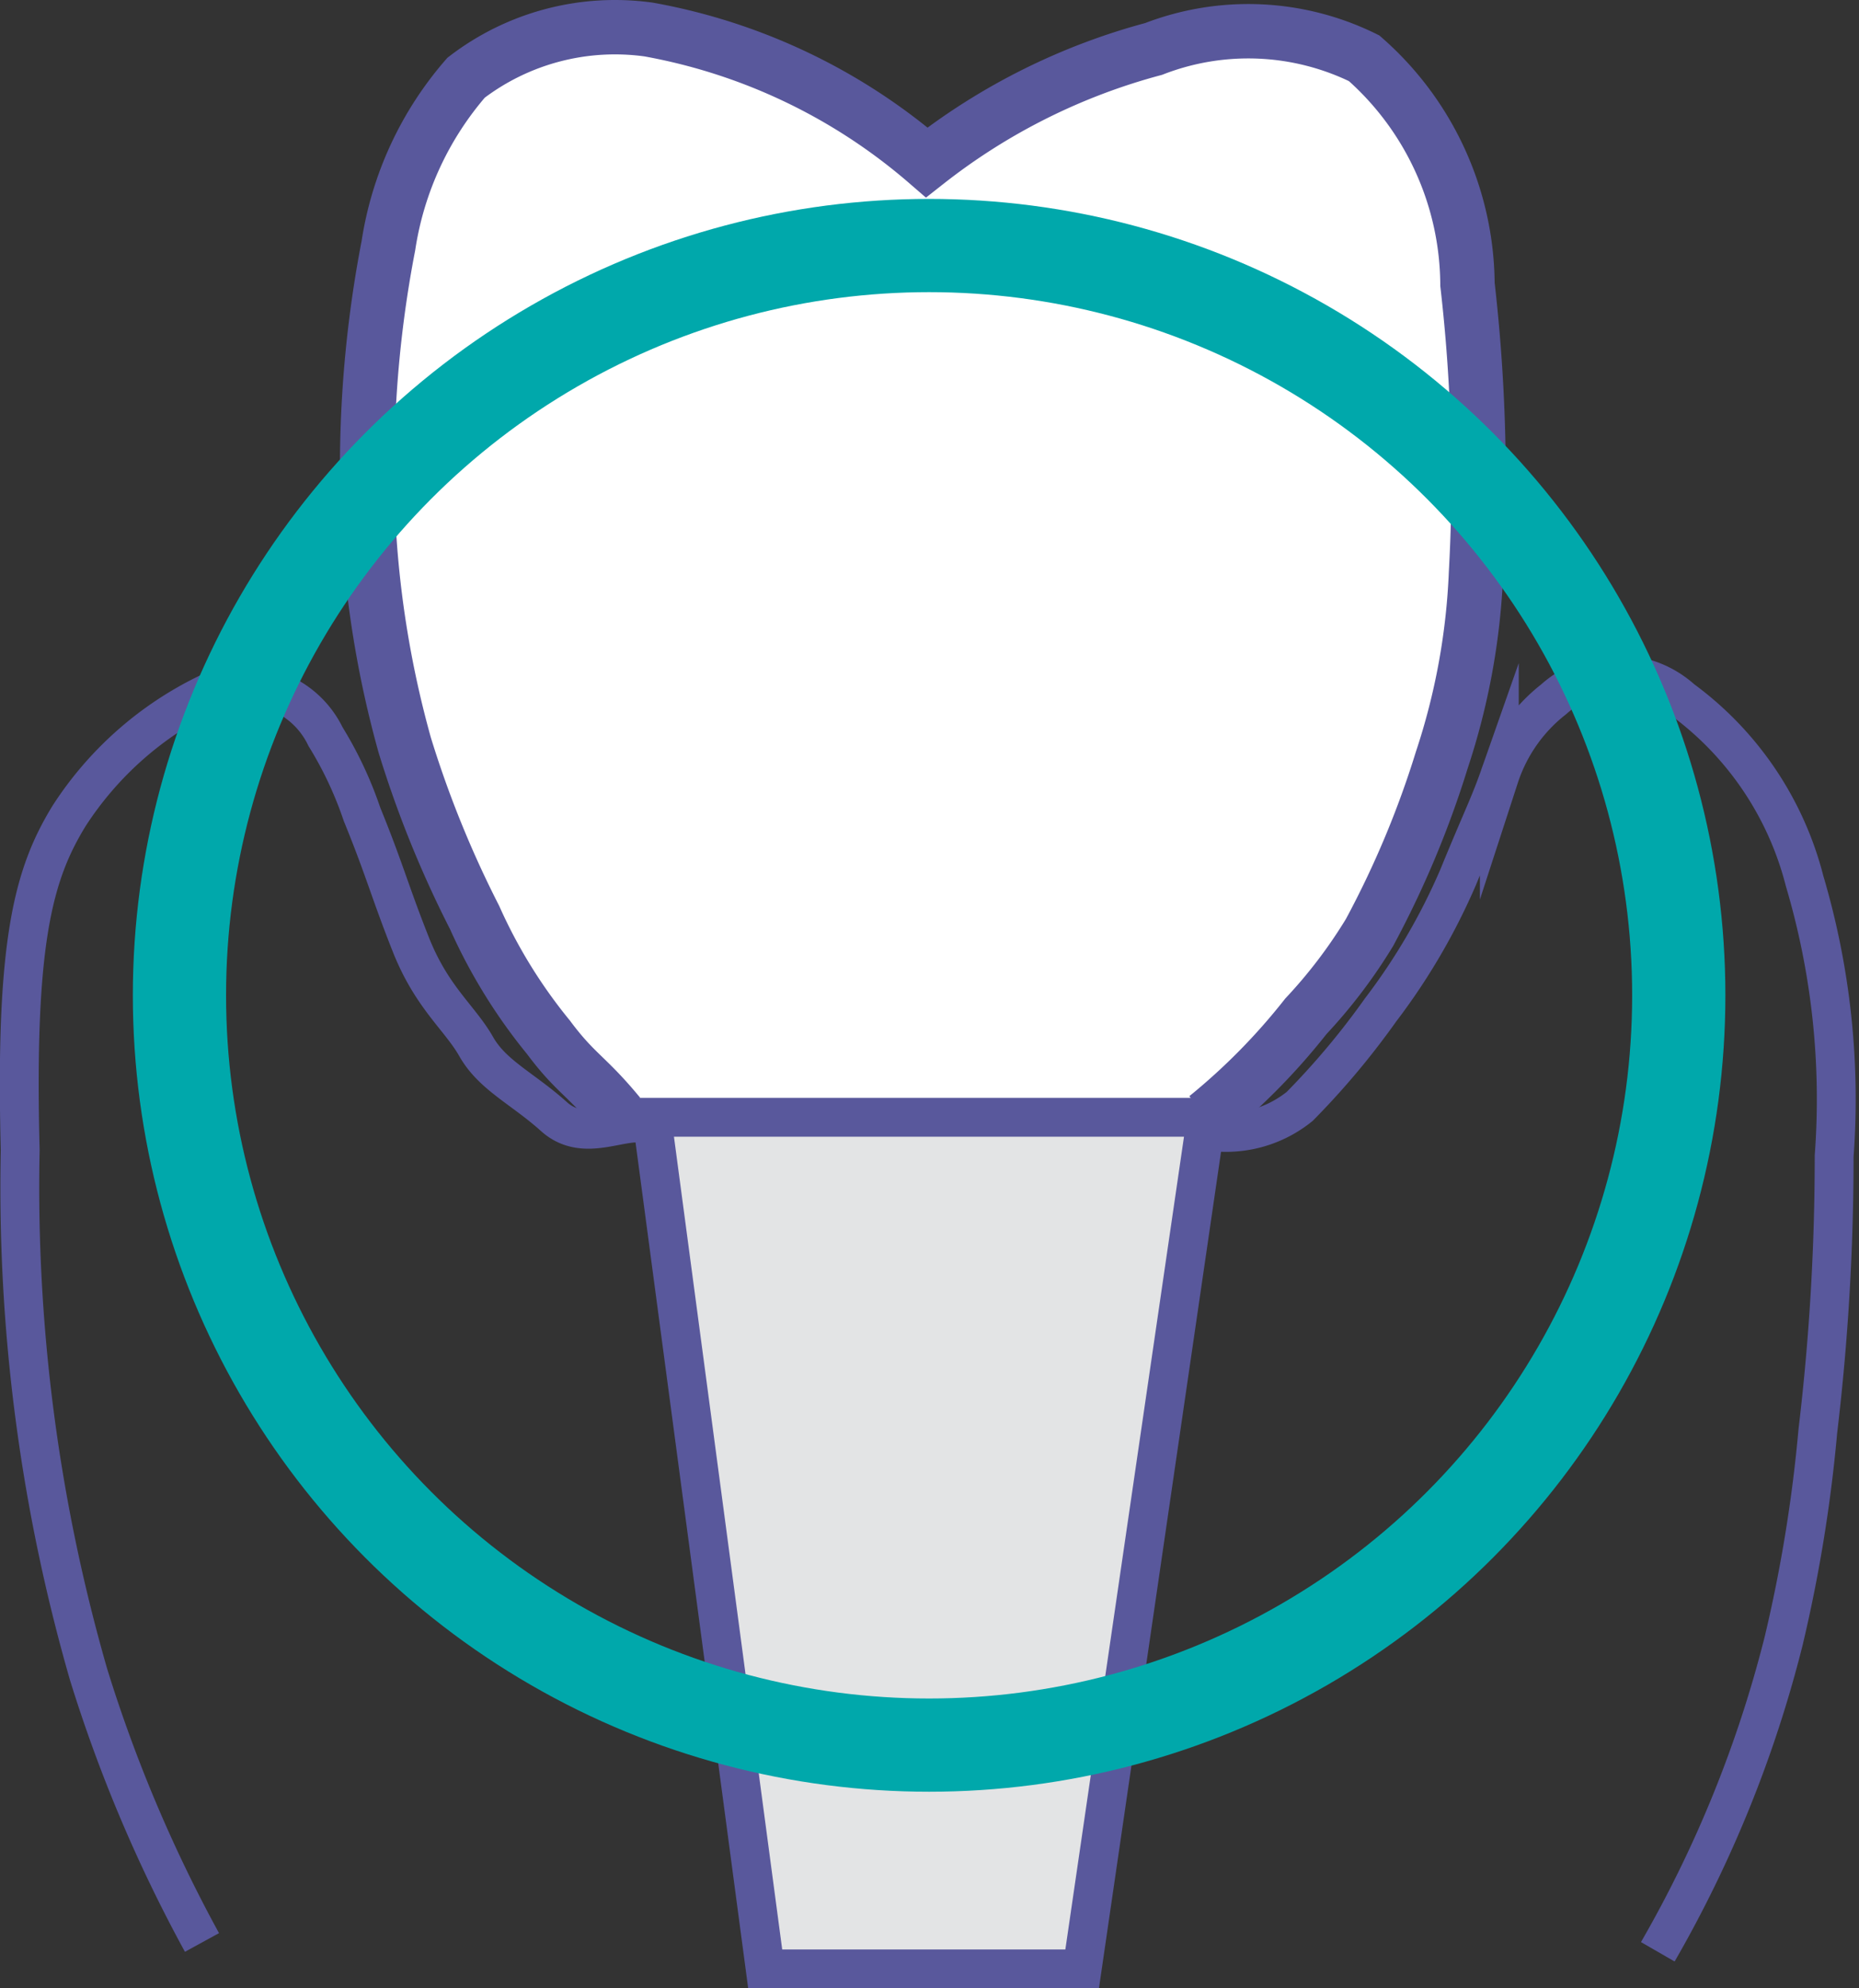 <svg xmlns="http://www.w3.org/2000/svg" viewBox="0 0 23.93 25.59"><rect x="0" y="0" width="23.93" height="25.59" fill="#333333" stroke="none"/><defs><style>.cls-1{fill:#fff;stroke-width:0.7px;}.cls-1,.cls-2,.cls-3{stroke:#59589c;}.cls-1,.cls-2,.cls-3,.cls-4{stroke-miterlimit:10;}.cls-2,.cls-4{fill:none;}.cls-2,.cls-3{stroke-width:0.5px;}.cls-3{fill:#e3e4e5;}.cls-4{stroke:#00a8ab;stroke-width:1.2px;}</style></defs><title>shape-des-3</title><g id="Слой_2" data-name="Слой 2"><g id="Слой_1-2" data-name="Слой 1"><g id="Слой_2-2" data-name="Слой 2"><g id="Слой_1-2-2" data-name="Слой 1-2"><path class="cls-1" d="M15.53,14.38a8.23,8.23,0,0,0,1.28-1.3A6.54,6.54,0,0,0,17.63,12a12.39,12.39,0,0,0,.93-2.22A8.75,8.75,0,0,0,19,7.37a21.92,21.92,0,0,0-.11-3.71A3.9,3.9,0,0,0,17.56.75,3.37,3.37,0,0,0,14.85.63a8.11,8.11,0,0,0-2.92,1.46A7.51,7.51,0,0,0,8.35.38,3.15,3.15,0,0,0,6,1,4.27,4.27,0,0,0,5,3.16a15.05,15.05,0,0,0-.25,3.71,13.2,13.2,0,0,0,.46,2.72,13.76,13.76,0,0,0,.9,2.22,6.81,6.81,0,0,0,.95,1.54c.35.47.49.49.91,1"/><path class="cls-2" d="M2.6,25a18.7,18.7,0,0,1-1.46-3.45A22.65,22.65,0,0,1,.26,14.8c-.07-2.68.17-3.55.63-4.3A4.41,4.41,0,0,1,2.68,8.92a1.16,1.16,0,0,1,1.51.56,4.87,4.87,0,0,1,.47,1c.29.71.36,1,.63,1.68s.63.94.84,1.31.6.54,1,.9.89,0,1.22.1c1.3.48,4.89,1.28,7.16.08a1.51,1.51,0,0,0,1.22-.31A10,10,0,0,0,17.77,13a8.1,8.1,0,0,0,1-1.71c.29-.71.4-.92.53-1.29A2.09,2.09,0,0,1,20,9a1.23,1.23,0,0,1,1.65,0,4.18,4.18,0,0,1,1.58,2.34,9.87,9.87,0,0,1,.38,3.54,29.77,29.77,0,0,1-.21,3.54,19,19,0,0,1-.44,2.7,15.62,15.62,0,0,1-1.62,4"/><polygon class="cls-3" points="8.39 14.38 9.85 25.34 13.93 25.34 15.53 14.38 8.39 14.38"/><circle class="cls-4" cx="11.96" cy="12.81" r="9.65"/></g></g></g></g></svg>